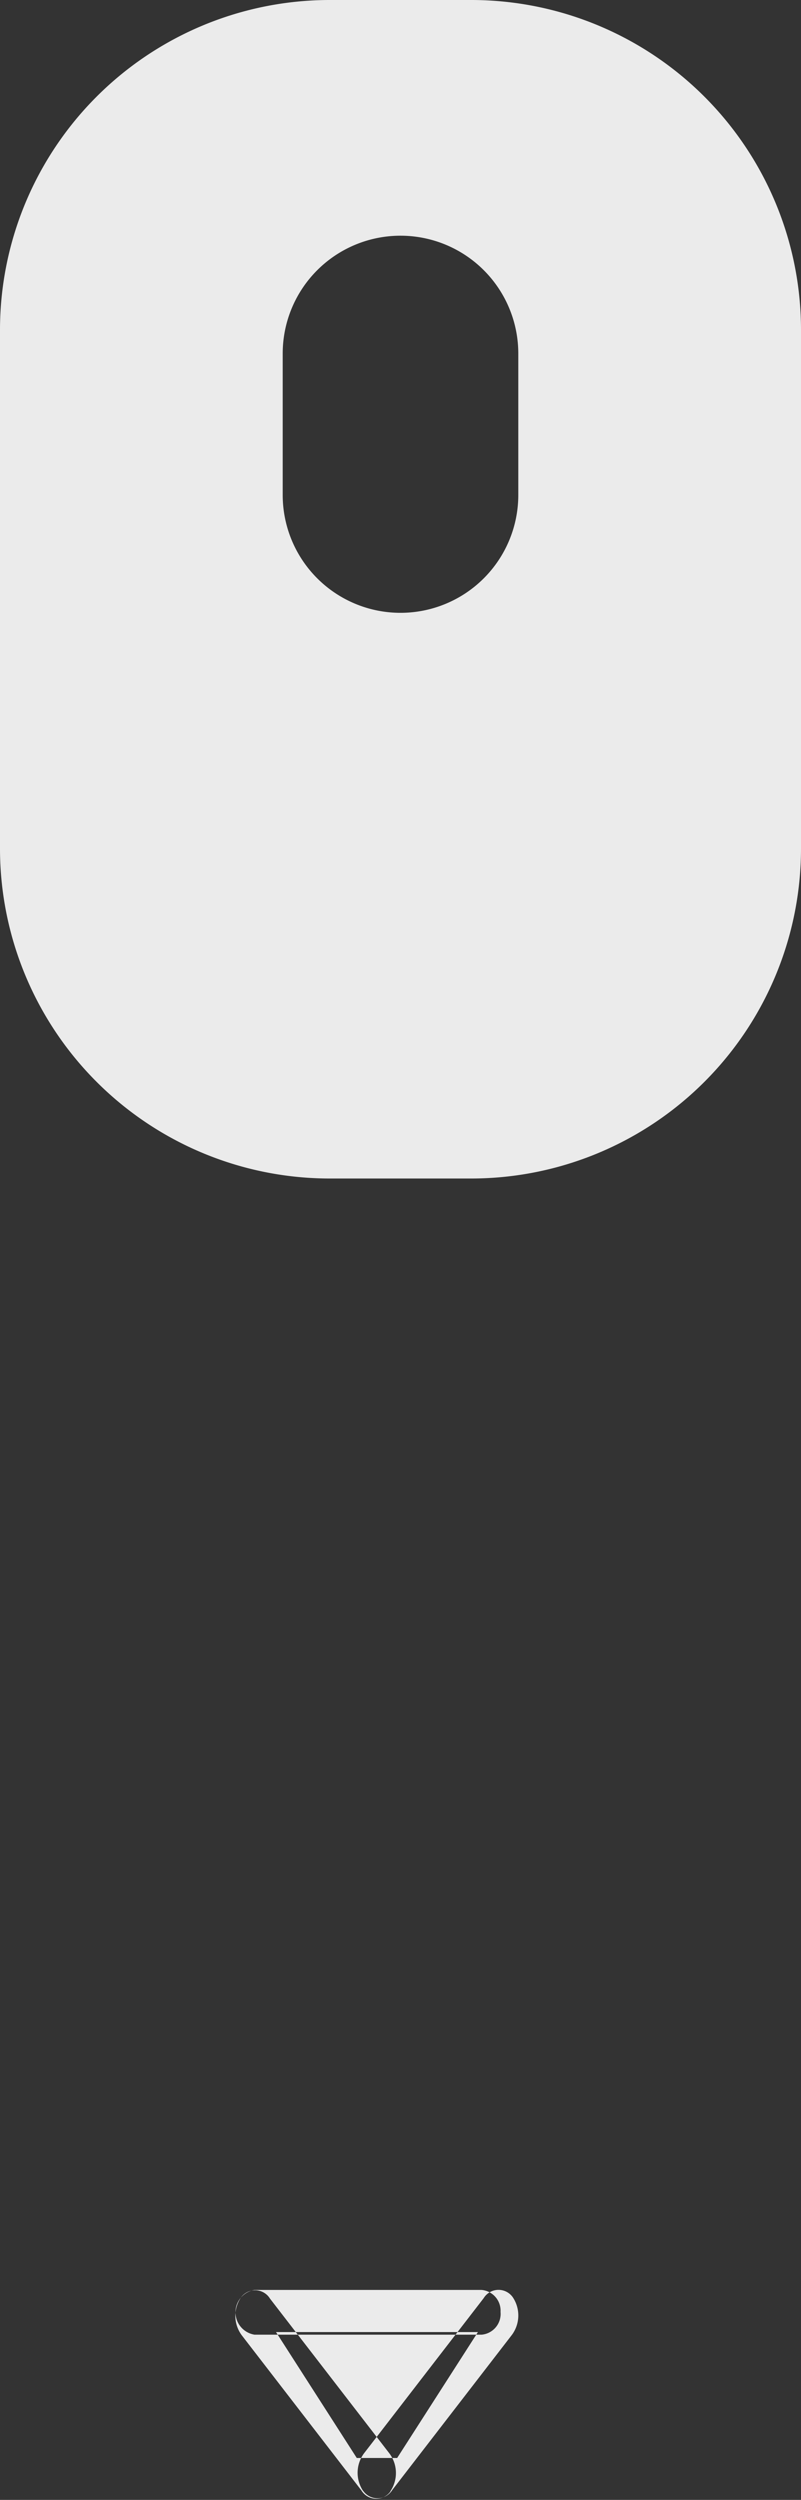 <svg xmlns="http://www.w3.org/2000/svg" width="17" height="53.031" viewBox="0 0 17 53.031">
  <rect x="0" y="0" width="17" height="53.031" fill="#333333" stroke="none"/>
  <defs>
    <style>
      .cls-1 {
        fill: #ebebeb;
        fill-rule: evenodd;
      }
    </style>
  </defs>
  <path class="cls-1" d="M25,883h3a7,7,0,0,1,7,7v11a7,7,0,0,1-7,7H25a7,7,0,0,1-7-7V890A7,7,0,0,1,25,883Zm1.5,5a2.5,2.5,0,0,1,2.5,2.5v3a2.5,2.5,0,0,1-5,0v-3A2.5,2.5,0,0,1,26.5,888Zm2.124,44.051a0.443,0.443,0,0,1-.4.475H23.4a0.481,0.481,0,0,1,0-.949h4.82A0.442,0.442,0,0,1,28.623,932.05Zm-2.337,3.8a0.37,0.37,0,0,1-.617-0.021l-2.539-3.291a0.693,0.693,0,0,1-.018-0.8,0.37,0.37,0,0,1,.617.022l2.539,3.29A0.693,0.693,0,0,1,26.286,935.846Zm-0.579-.008a0.693,0.693,0,0,1,.018-0.8l2.539-3.291a0.37,0.37,0,0,1,.617-0.021,0.693,0.693,0,0,1-.018.8l-2.539,3.291A0.37,0.37,0,0,1,25.707,935.838Zm-1.85-3.372,1.714,2.671h0.857l1.714-2.671H23.857Z" transform="translate(-18 -883)"/>
</svg>
